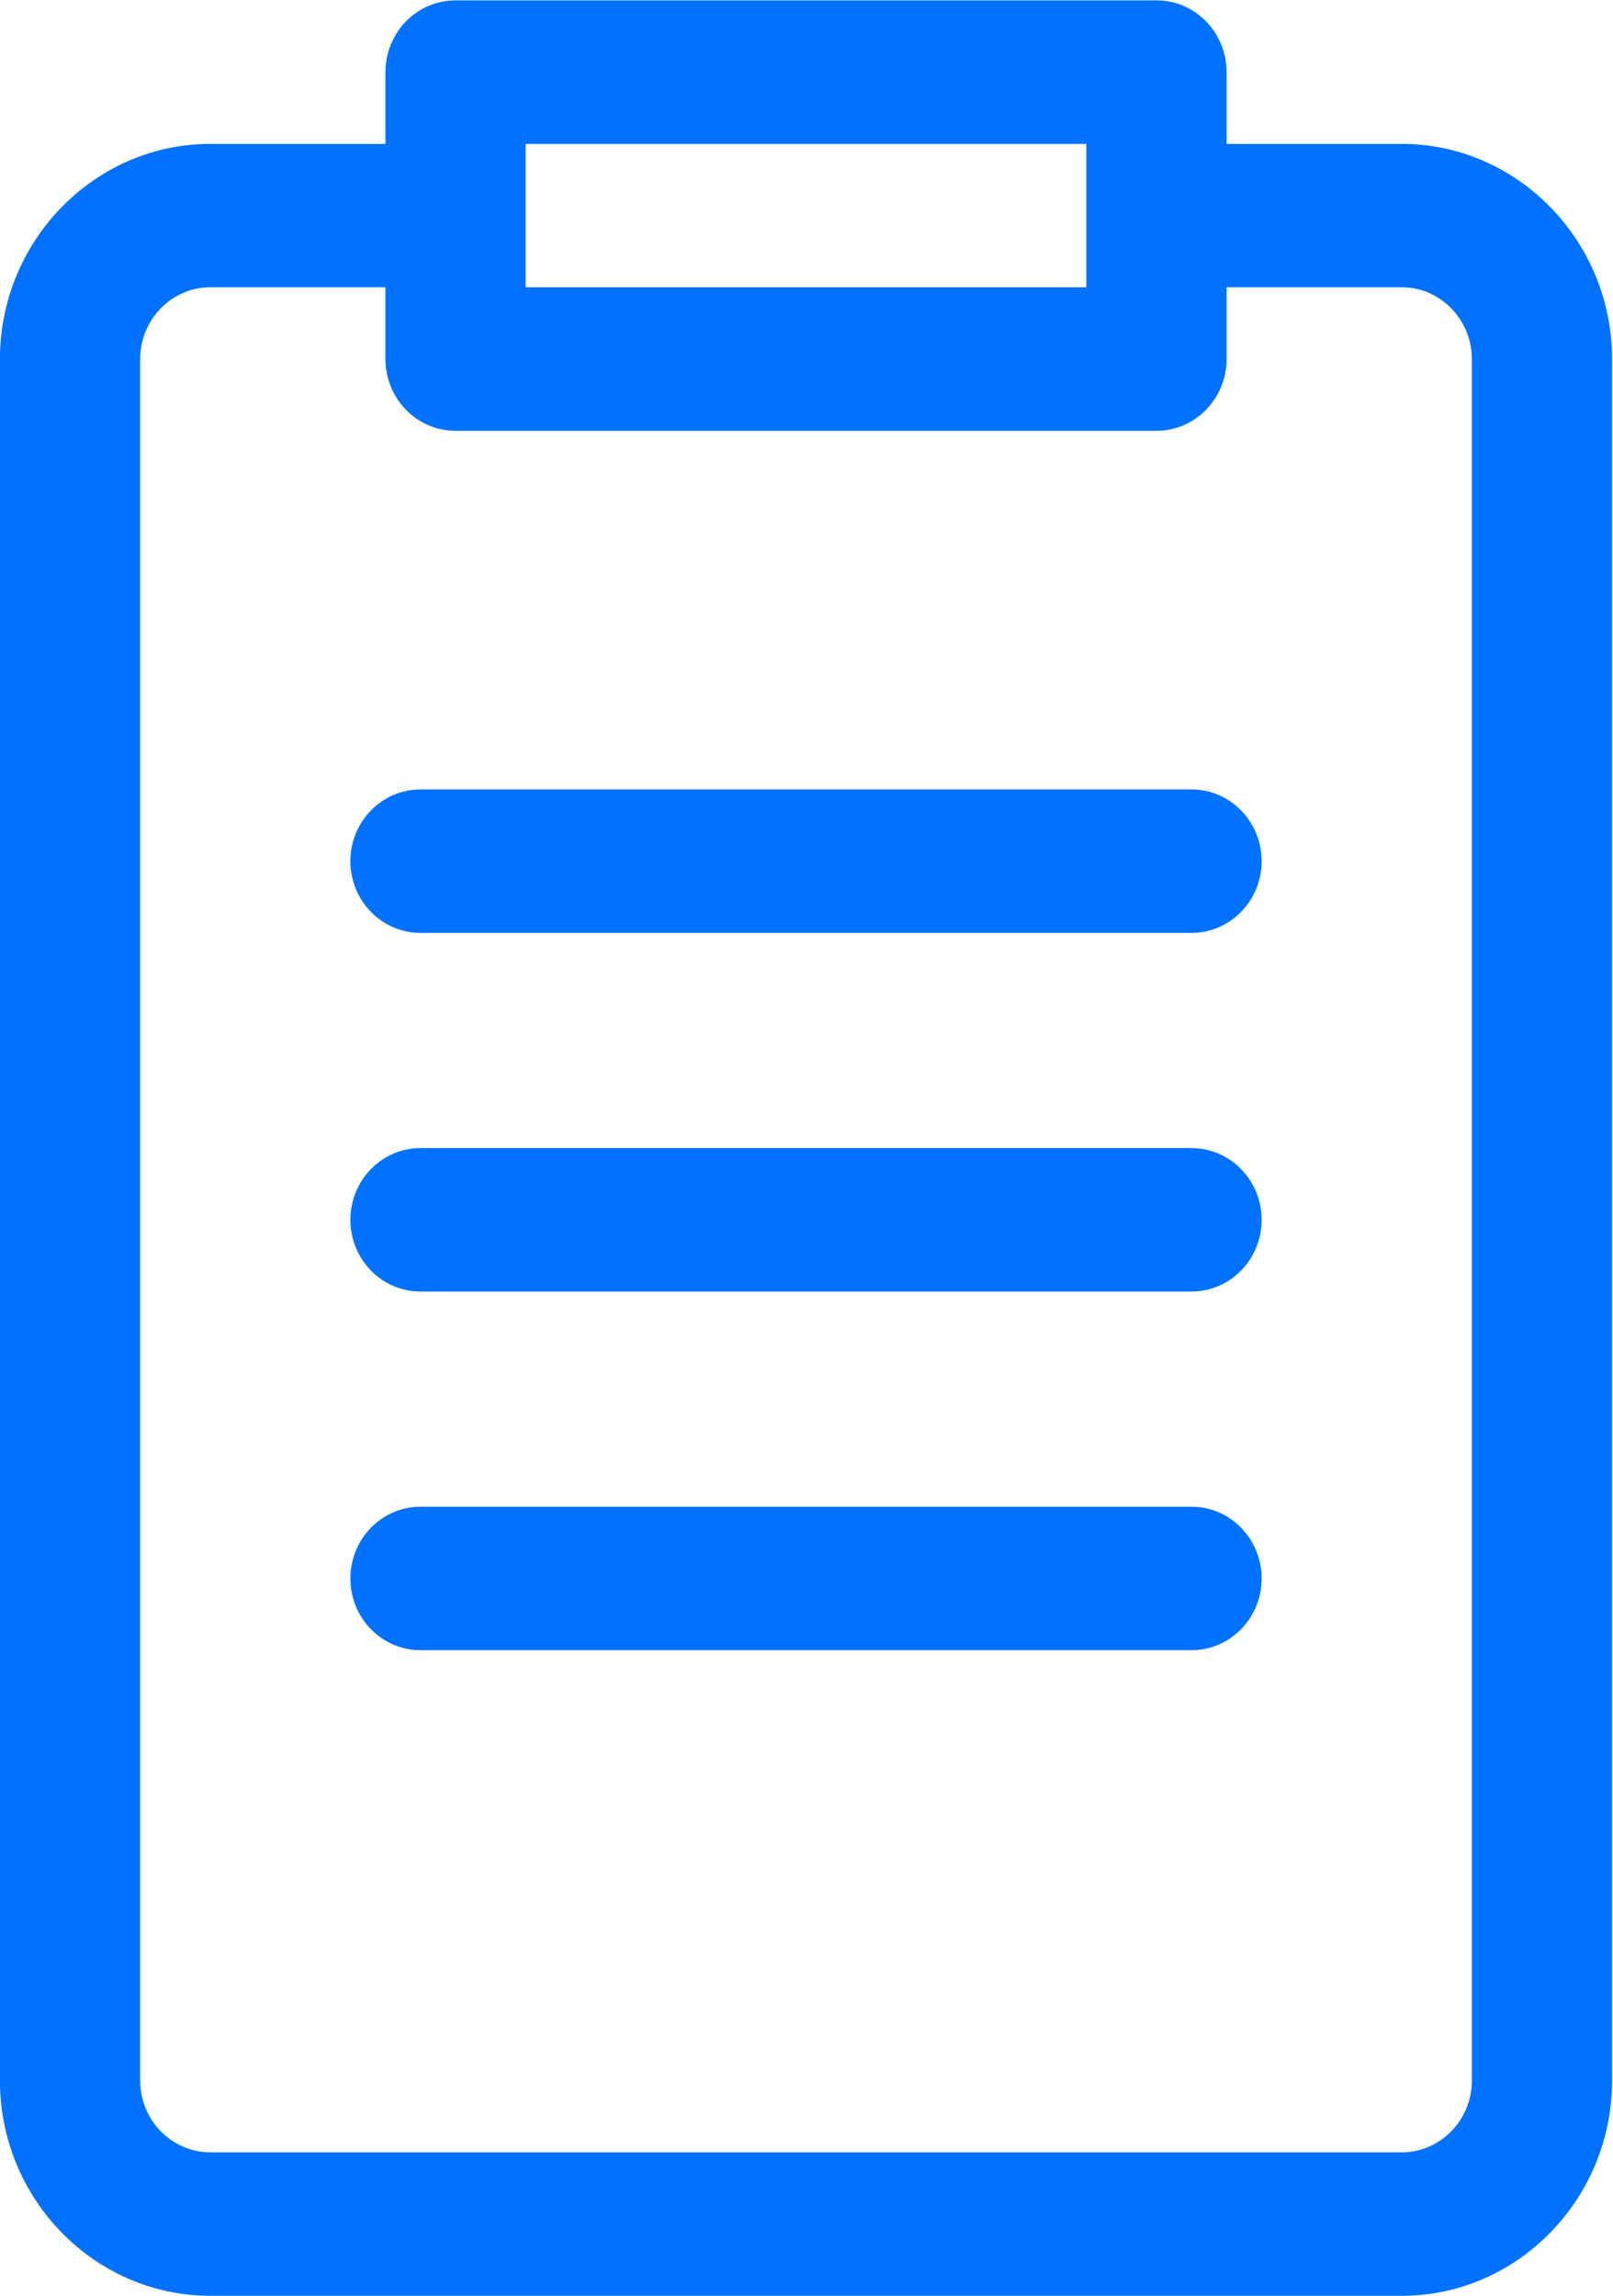 <svg xmlns="http://www.w3.org/2000/svg" xmlns:xlink="http://www.w3.org/1999/xlink" preserveAspectRatio="xMidYMid" width="26" height="37" viewBox="0 0 26 37">
  <defs>
    <style>
      .cls-1 {
        fill: #0072ff;
        fill-rule: evenodd;
      }
    </style>
  </defs>
  <path d="M22.595,37.000 L3.389,37.000 C1.524,37.000 -0.001,35.440 -0.001,33.532 L-0.001,5.787 C-0.001,3.880 1.524,2.319 3.389,2.319 L6.213,2.319 L6.213,1.162 C6.213,0.524 6.719,0.006 7.343,0.006 L18.641,0.006 C19.265,0.006 19.771,0.524 19.771,1.162 L19.771,2.319 L22.595,2.319 C24.459,2.319 25.985,3.880 25.985,5.787 L25.985,33.532 C25.985,35.440 24.459,37.000 22.595,37.000 ZM17.511,2.319 L8.473,2.319 L8.473,4.630 L17.511,4.630 L17.511,2.319 ZM23.725,5.787 C23.725,5.151 23.217,4.630 22.595,4.630 L19.771,4.630 L19.771,5.787 C19.771,6.425 19.265,6.943 18.641,6.943 L7.343,6.943 C6.719,6.943 6.213,6.425 6.213,5.787 L6.213,4.630 L3.389,4.630 C2.767,4.630 2.259,5.151 2.259,5.787 L2.259,33.532 C2.259,34.168 2.767,34.688 3.389,34.688 L22.595,34.688 C23.217,34.688 23.725,34.168 23.725,33.532 L23.725,5.787 ZM19.206,26.595 L6.778,26.595 C6.154,26.595 5.648,26.078 5.648,25.440 C5.648,24.801 6.154,24.283 6.778,24.283 L19.206,24.283 C19.830,24.283 20.336,24.801 20.336,25.440 C20.336,26.078 19.830,26.595 19.206,26.595 ZM19.206,20.815 L6.778,20.815 C6.154,20.815 5.648,20.298 5.648,19.659 C5.648,19.021 6.154,18.503 6.778,18.503 L19.206,18.503 C19.830,18.503 20.336,19.021 20.336,19.659 C20.336,20.298 19.830,20.815 19.206,20.815 ZM19.206,15.035 L6.778,15.035 C6.154,15.035 5.648,14.517 5.648,13.879 C5.648,13.241 6.154,12.723 6.778,12.723 L19.206,12.723 C19.830,12.723 20.336,13.241 20.336,13.879 C20.336,14.517 19.830,15.035 19.206,15.035 Z" class="cls-1"/>
</svg>
